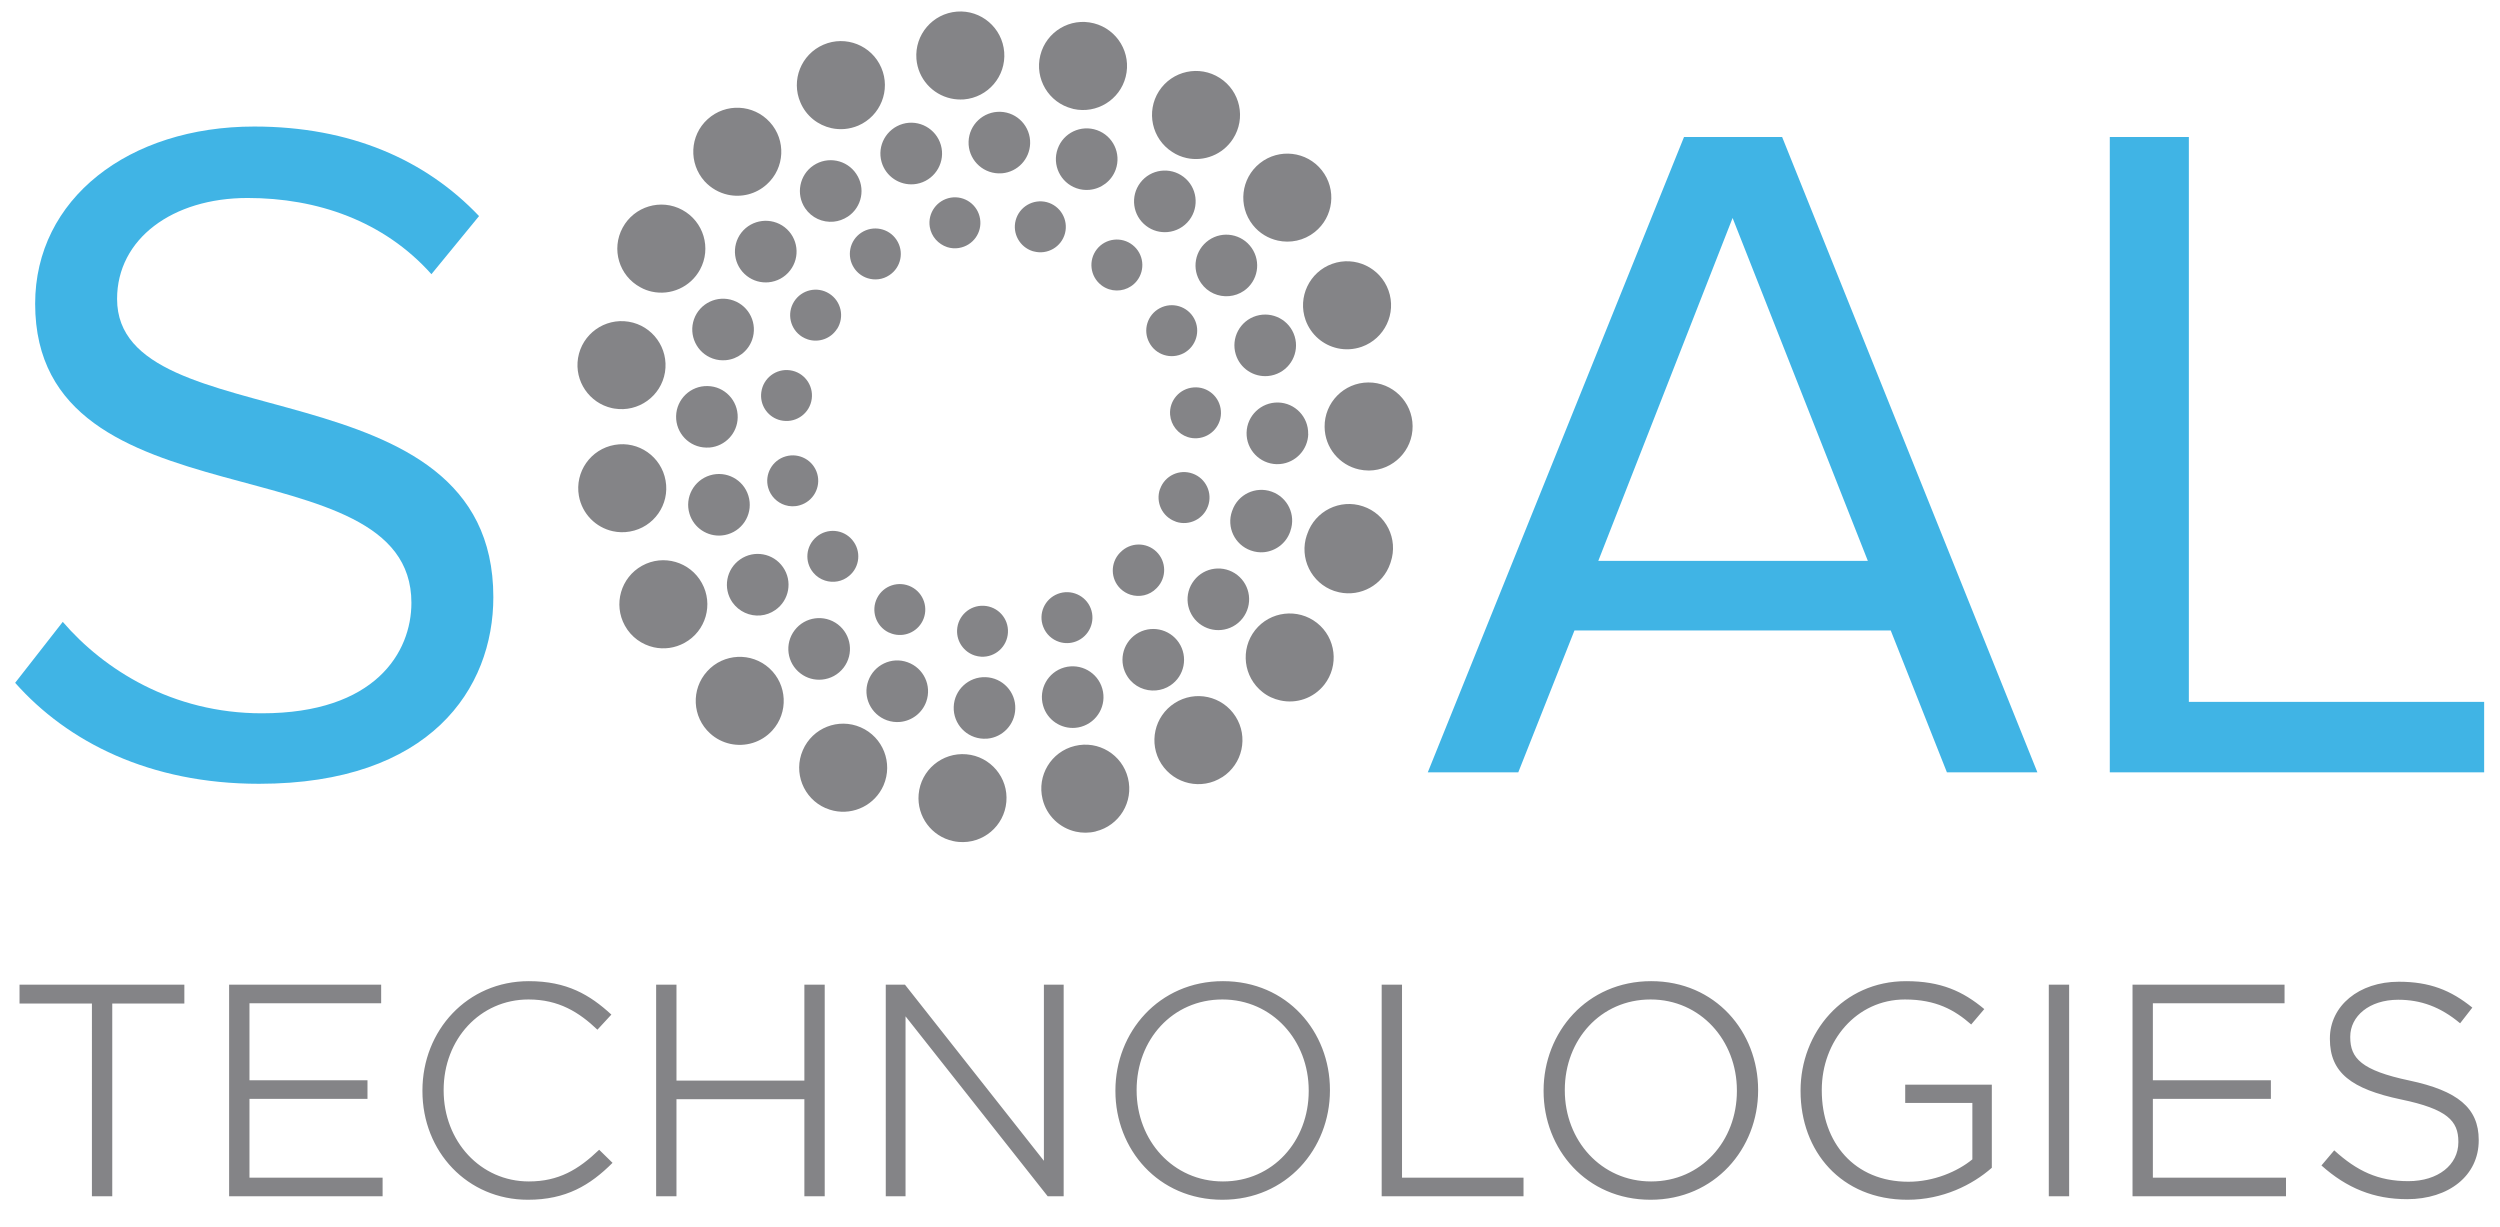 <?xml version="1.0" encoding="utf-8"?>
<!-- Generator: Adobe Illustrator 17.0.0, SVG Export Plug-In . SVG Version: 6.00 Build 0)  -->
<!DOCTYPE svg PUBLIC "-//W3C//DTD SVG 1.1//EN" "http://www.w3.org/Graphics/SVG/1.1/DTD/svg11.dtd">
<svg version="1.1" id="Layer_1" xmlns="http://www.w3.org/2000/svg" xmlns:xlink="http://www.w3.org/1999/xlink" x="0px" y="0px"
	 width="218px" height="107px" viewBox="0 0 218 107" enable-background="new 0 0 218 107" xml:space="preserve">
<path fill="#848487" d="M93.5,9.471c-2.057-0.517-3.299-2.606-2.782-4.66c0.517-2.055,2.607-3.305,4.66-2.78l0.008,0.001
	c2.054,0.524,3.297,2.614,2.773,4.667c-0.509,2.017-2.533,3.25-4.547,2.805C93.573,9.495,93.538,9.48,93.5,9.471 M79.912,5.138
	c-0.165-2.111,1.41-3.956,3.53-4.126c2.111-0.164,3.956,1.41,4.125,3.53c0.165,2.111-1.41,3.956-3.522,4.128
	c-0.392,0.024-0.772-0.004-1.133-0.085C81.304,8.229,80.052,6.864,79.912,5.138 M102.217,13.25c-1.781-1.143-2.297-3.52-1.155-5.303
	c1.151-1.781,3.52-2.298,5.309-1.146c1.782,1.143,2.298,3.52,1.147,5.302c-0.89,1.388-2.533,2.011-4.052,1.676
	C103.028,13.682,102.608,13.51,102.217,13.25 M69.798,8.937c-0.84-1.944,0.06-4.198,2.004-5.039c1.945-0.84,4.208,0.054,5.047,2.006
	c0.84,1.944-0.06,4.205-2.005,5.047c-0.773,0.326-1.586,0.391-2.345,0.223C71.333,10.917,70.302,10.122,69.798,8.937
	 M109.249,19.622c-1.321-1.664-1.041-4.079,0.616-5.393c1.664-1.32,4.078-1.04,5.393,0.615c1.321,1.664,1.039,4.079-0.616,5.394
	c-0.947,0.753-2.134,0.98-3.216,0.741C110.591,20.793,109.817,20.339,109.249,19.622 M61.448,15.817
	c-1.418-1.576-1.309-4.003,0.259-5.424c1.57-1.428,3.996-1.31,5.424,0.259c1.428,1.569,1.31,3.996-0.258,5.416
	c-0.958,0.877-2.238,1.171-3.411,0.912C62.712,16.814,62.009,16.422,61.448,15.817 M113.846,27.909L113.846,27.909
	c-0.711-1.994,0.334-4.193,2.329-4.905c1.995-0.711,4.193,0.335,4.904,2.329c0.712,1.995-0.335,4.193-2.329,4.904
	c-0.702,0.247-1.435,0.283-2.111,0.133C115.39,30.096,114.311,29.203,113.846,27.909 M55.844,25.054
	c-1.869-1.004-2.561-3.334-1.549-5.2c1.011-1.867,3.341-2.56,5.2-1.55c1.866,1.012,2.559,3.342,1.549,5.201
	c-0.838,1.542-2.572,2.287-4.204,1.926C56.503,25.357,56.166,25.235,55.844,25.054 M115.506,37.22
	c-0.021-2.119,1.687-3.855,3.804-3.869c2.118-0.021,3.855,1.687,3.869,3.805c0.021,2.118-1.688,3.855-3.806,3.875
	c-0.292-0.001-0.584-0.033-0.863-0.095C116.803,40.558,115.52,39.044,115.506,37.22 M50.405,31.22L50.405,31.22
	c0.344-2.093,2.321-3.51,4.414-3.167c2.086,0.342,3.504,2.312,3.167,4.408c-0.344,2.093-2.321,3.509-4.414,3.166
	c-0.069-0.008-0.137-0.023-0.205-0.038C51.39,35.151,50.077,33.236,50.405,31.22 M116.343,51.531
	c-2.002-0.688-3.072-2.879-2.384-4.881l0.008,0.002c0.007-0.03,0.014-0.06,0.029-0.095c0.678-2.004,2.857-3.085,4.861-2.406
	c2.012,0.674,3.093,2.853,2.412,4.864c-0.007,0.03-0.019,0.051-0.024,0.073c-0.013,0.021-0.017,0.045-0.02,0.059
	c-0.643,1.869-2.578,2.917-4.457,2.501C116.626,51.616,116.483,51.577,116.343,51.531 M50.479,43.239L50.479,43.239
	c-0.366-2.092,1.027-4.079,3.119-4.445c2.085-0.368,4.072,1.025,4.44,3.11c0.376,2.087-1.019,4.082-3.112,4.447
	c-0.51,0.092-1.011,0.076-1.492-0.03C51.96,45.997,50.762,44.817,50.479,43.239 M110.09,60.348
	c-1.666-1.315-1.954-3.728-0.646-5.397c1.312-1.657,3.726-1.943,5.393-0.637c1.666,1.313,1.945,3.726,0.639,5.393
	c-0.943,1.197-2.454,1.683-3.843,1.367C111.085,60.954,110.552,60.719,110.09,60.348 M54.488,54.552
	c-1.025-1.858-0.352-4.195,1.5-5.22c1.851-1.027,4.187-0.353,5.212,1.505c1.027,1.852,0.36,4.189-1.499,5.215
	c-0.853,0.473-1.801,0.588-2.682,0.394C55.981,56.215,55.039,55.558,54.488,54.552 M101.269,66.611
	c-1.141-1.79-0.619-4.159,1.165-5.303c1.782-1.145,4.16-0.628,5.303,1.163c1.144,1.782,0.62,4.159-1.163,5.304l0.002-0.008
	c-0.893,0.577-1.936,0.732-2.899,0.52C102.721,68.075,101.846,67.503,101.269,66.611 M61.923,63.956
	c-1.57-1.428-1.682-3.85-0.255-5.42c1.42-1.571,3.852-1.689,5.422-0.262c1.562,1.427,1.68,3.858,0.253,5.427
	c-0.958,1.051-2.371,1.449-3.672,1.162C63.039,64.722,62.435,64.423,61.923,63.956 M90.913,69.686
	c-0.507-2.06,0.749-4.141,2.808-4.64c2.059-0.507,4.133,0.748,4.639,2.808c0.508,2.061-0.749,4.141-2.807,4.64l-0.002,0.008
	c-0.593,0.145-1.182,0.141-1.74,0.018C92.429,72.213,91.268,71.153,90.913,69.686 M71.994,70.461l-0.002,0.008
	c-1.942-0.847-2.831-3.11-1.985-5.051c0.841-1.952,3.105-2.841,5.047-1.994c1.95,0.85,2.83,3.109,1.992,5.054
	c-0.749,1.712-2.587,2.607-4.347,2.218C72.466,70.644,72.222,70.568,71.994,70.461 M80.106,69.264
	c0.183-2.114,2.05-3.674,4.162-3.49c2.106,0.181,3.675,2.041,3.485,4.153c-0.183,2.113-2.041,3.674-4.155,3.49
	c-0.171-0.013-0.337-0.043-0.503-0.079C81.244,72.931,79.937,71.206,80.106,69.264"/>
<path fill="#848487" d="M87.058,15.118c-1.481-0.049-2.647-1.288-2.598-2.77c0.049-1.482,1.288-2.647,2.777-2.599
	c1.482,0.05,2.639,1.289,2.59,2.771c-0.045,1.373-1.104,2.467-2.43,2.59C87.283,15.121,87.174,15.122,87.058,15.118 M76.874,14.128
	c-0.409-1.424,0.421-2.907,1.845-3.325c1.425-0.409,2.915,0.421,3.325,1.845s-0.421,2.916-1.845,3.324
	c-0.166,0.047-0.334,0.078-0.495,0.092C78.447,16.179,77.238,15.393,76.874,14.128 M93.859,16.411L93.859,16.411
	c-1.398-0.498-2.128-2.032-1.63-3.431c0.491-1.398,2.033-2.128,3.432-1.63c1.398,0.497,2.128,2.032,1.63,3.431
	c-0.363,1.016-1.277,1.68-2.289,1.773C94.624,16.588,94.235,16.547,93.859,16.411 M70.207,18.158
	c-0.826-1.231-0.5-2.908,0.731-3.734c1.232-0.825,2.901-0.498,3.726,0.734c0.833,1.23,0.506,2.9-0.725,3.724
	c-0.394,0.26-0.82,0.408-1.25,0.448C71.737,19.418,70.779,19.003,70.207,18.158 M99.945,19.696c-1.18-0.897-1.405-2.585-0.508-3.766
	c0.897-1.182,2.586-1.405,3.766-0.509c1.182,0.897,1.405,2.587,0.509,3.767c-0.475,0.624-1.172,0.981-1.892,1.047
	C101.176,20.294,100.502,20.125,99.945,19.696 M65.126,24.063c-1.175-0.913-1.384-2.603-0.479-3.777
	c0.914-1.166,2.604-1.375,3.778-0.47c1.167,0.914,1.384,2.595,0.47,3.769c-0.476,0.616-1.163,0.965-1.878,1.031
	C66.365,24.676,65.685,24.498,65.126,24.063 M104.734,24.686L104.734,24.686c-0.854-1.22-0.551-2.888,0.67-3.743
	c1.213-0.846,2.89-0.544,3.735,0.67c0.855,1.222,0.553,2.897-0.661,3.743c-0.401,0.275-0.843,0.425-1.296,0.466
	C106.254,25.907,105.305,25.507,104.734,24.686 M62.152,31.265c-1.398-0.497-2.129-2.04-1.631-3.438
	c0.498-1.393,2.041-2.121,3.432-1.623c1.4,0.497,2.128,2.033,1.63,3.432c-0.364,1.015-1.277,1.68-2.281,1.771
	C62.919,31.442,62.528,31.4,62.152,31.265 M107.757,30.897L107.757,30.897c-0.432-1.414,0.366-2.919,1.781-3.35
	c1.422-0.432,2.925,0.365,3.358,1.787c0.432,1.414-0.367,2.919-1.787,3.35c-0.182,0.056-0.356,0.088-0.54,0.105
	C109.326,32.903,108.134,32.139,107.757,30.897 M61.582,39.029c-1.487-0.026-2.66-1.264-2.626-2.744
	c0.035-1.48,1.264-2.661,2.753-2.62c1.478,0.027,2.652,1.257,2.618,2.745c-0.028,1.38-1.094,2.49-2.436,2.614
	C61.791,39.033,61.683,39.034,61.582,39.029 M111.329,40.476c-1.481-0.035-2.661-1.264-2.627-2.751
	c0.035-1.481,1.265-2.653,2.744-2.627c1.488,0.032,2.66,1.264,2.626,2.744l0.008-0.001c-0.035,1.38-1.101,2.498-2.443,2.622
	C111.537,40.473,111.436,40.474,111.329,40.476 M60.124,44.801c-0.433-1.421,0.374-2.92,1.788-3.352
	c1.422-0.432,2.918,0.368,3.35,1.788c0.433,1.422-0.366,2.92-1.788,3.351c-0.172,0.055-0.355,0.087-0.54,0.105
	C61.693,46.806,60.501,46.042,60.124,44.801 M109.065,48c-1.399-0.497-2.129-2.032-1.63-3.431c0.015-0.023,0.019-0.041,0.026-0.063
	c0.489-1.4,2.025-2.128,3.423-1.637c1.407,0.497,2.135,2.032,1.637,3.43l0.001,0.008c-0.006,0.025-0.012,0.048-0.025,0.072
	c-0.363,1.015-1.277,1.68-2.29,1.774C109.832,48.186,109.442,48.136,109.065,48 M63.865,52.524
	c-0.846-1.223-0.544-2.897,0.677-3.744c1.215-0.847,2.89-0.544,3.736,0.678c0.846,1.213,0.551,2.889-0.67,3.735
	c-0.392,0.275-0.834,0.433-1.287,0.473C65.394,53.752,64.444,53.343,63.865,52.524 M104.585,54.381
	c-1.166-0.914-1.375-2.602-0.462-3.77c0.904-1.173,2.595-1.384,3.77-0.47c1.167,0.915,1.374,2.595,0.462,3.771
	c-0.47,0.608-1.158,0.957-1.87,1.023C105.826,54.996,105.152,54.818,104.585,54.381 M69.802,58.722L69.802,58.722
	c-1.181-0.897-1.412-2.584-0.508-3.767c0.897-1.18,2.586-1.405,3.767-0.508c1.18,0.906,1.405,2.585,0.508,3.766
	c-0.476,0.625-1.171,0.981-1.892,1.048C71.026,59.321,70.359,59.15,69.802,58.722 M98.339,59.032
	c-0.833-1.237-0.499-2.909,0.732-3.733c1.23-0.825,2.901-0.492,3.725,0.739c0.824,1.232,0.498,2.903-0.732,3.726
	c-0.385,0.26-0.815,0.4-1.251,0.44C99.87,60.291,98.904,59.877,98.339,59.032 M77.34,62.809c-1.4-0.505-2.128-2.039-1.63-3.43
	c0.499-1.399,2.039-2.137,3.431-1.63c1.399,0.497,2.128,2.033,1.63,3.431c-0.362,1.016-1.277,1.68-2.289,1.774
	C78.106,62.987,77.723,62.943,77.34,62.809 M90.958,61.528c-0.409-1.432,0.413-2.914,1.844-3.325
	c1.426-0.401,2.916,0.421,3.319,1.852c0.408,1.425-0.421,2.909-1.845,3.318c-0.166,0.047-0.327,0.077-0.494,0.092
	C92.523,63.581,91.313,62.786,90.958,61.528 M85.762,64.417c-1.489-0.049-2.649-1.296-2.598-2.777
	c0.048-1.482,1.296-2.641,2.777-2.591c1.482,0.049,2.648,1.288,2.59,2.771c-0.045,1.373-1.104,2.468-2.43,2.59
	C85.987,64.42,85.871,64.423,85.762,64.417"/>
<path fill="#848487" d="M88.565,19.219c0.313-1.188,1.524-1.897,2.714-1.591c1.187,0.312,1.896,1.524,1.59,2.714
	c-0.311,1.188-1.524,1.896-2.711,1.585c-0.045-0.006-0.087-0.02-0.122-0.031C88.919,21.535,88.266,20.363,88.565,19.219
	 M96.014,24.852c-0.963-0.764-1.123-2.157-0.366-3.123c0.762-0.964,2.164-1.121,3.12-0.36c0.964,0.763,1.124,2.158,0.368,3.123
	c-0.593,0.746-1.566,1.01-2.429,0.732C96.466,25.145,96.223,25.021,96.014,24.852 M81.076,19.787
	c-0.195-1.21,0.625-2.35,1.838-2.553c1.21-0.195,2.35,0.625,2.546,1.836c0.203,1.212-0.618,2.354-1.838,2.553l0.007,0.002
	c-0.361,0.056-0.712,0.029-1.037-0.077C81.824,21.291,81.216,20.635,81.076,19.787 M100.218,29.876c-0.583-1.078-0.17-2.428,0.912-3
	c1.085-0.579,2.429-0.17,3.008,0.915c0.572,1.082,0.163,2.425-0.915,3.006c-0.554,0.29-1.175,0.331-1.727,0.153
	C100.965,30.78,100.498,30.411,100.218,29.876 M74.479,23.373c-0.678-1.022-0.404-2.402,0.618-3.079
	c1.022-0.677,2.402-0.403,3.079,0.618c0.685,1.025,0.404,2.402-0.618,3.08c-0.588,0.396-1.289,0.466-1.912,0.265
	C75.186,24.11,74.768,23.81,74.479,23.373 M102.032,36.158c-0.089-1.223,0.83-2.285,2.054-2.374
	c1.225-0.097,2.287,0.823,2.376,2.046c0.097,1.225-0.823,2.287-2.048,2.383c-0.296,0.022-0.581-0.015-0.843-0.099
	C102.737,37.845,102.108,37.088,102.032,36.158 M69.94,29.365c-1.038-0.654-1.352-2.028-0.698-3.066
	c0.655-1.038,2.022-1.355,3.066-0.698c1.038,0.654,1.347,2.019,0.698,3.066l-0.008-0.002c-0.548,0.878-1.616,1.236-2.557,0.933
	C70.274,29.543,70.103,29.464,69.94,29.365 M102.496,45.472c-1.155-0.411-1.751-1.688-1.342-2.837l0.009-0.005
	c0.412-1.155,1.683-1.752,2.835-1.333c1.155,0.411,1.758,1.69,1.339,2.844l0.002-0.008c-0.404,1.134-1.637,1.737-2.769,1.371
	C102.542,45.496,102.521,45.487,102.496,45.472 M66.387,34.19L66.387,34.19c0.166-1.219,1.284-2.068,2.501-1.902
	c1.212,0.164,2.06,1.287,1.895,2.5c-0.166,1.219-1.284,2.069-2.502,1.901c-0.127-0.017-0.26-0.044-0.386-0.085
	C66.891,36.282,66.233,35.273,66.387,34.19 M97.702,51.334c-0.873-0.851-0.89-2.246-0.054-3.124
	c0.021-0.016,0.033-0.036,0.055-0.052c0.853-0.88,2.258-0.903,3.139-0.049c0.879,0.853,0.897,2.256,0.058,3.132
	c-0.021,0.017-0.036,0.043-0.058,0.06c-0.606,0.624-1.492,0.806-2.27,0.556C98.254,51.753,97.958,51.58,97.702,51.334
	 M66.988,42.541c-0.338-1.178,0.348-2.409,1.526-2.746c1.178-0.339,2.412,0.339,2.75,1.519c0.337,1.178-0.348,2.409-1.526,2.747
	c-0.44,0.13-0.887,0.112-1.29-0.017C67.77,43.823,67.203,43.282,66.988,42.541 M90.971,54.659c-0.45-1.144,0.119-2.427,1.262-2.871
	c1.141-0.444,2.434,0.121,2.878,1.263c0.443,1.142-0.129,2.434-1.27,2.877c-0.491,0.193-1.015,0.195-1.482,0.045
	C91.743,55.775,91.221,55.31,90.971,54.659 M70.919,49.936L70.919,49.936c-0.789-0.941-0.659-2.335,0.281-3.125
	c0.941-0.789,2.345-0.665,3.125,0.281c0.789,0.94,0.664,2.345-0.281,3.125c-0.602,0.51-1.399,0.635-2.106,0.407
	C71.557,50.501,71.2,50.276,70.919,49.936 M83.458,54.938c0.06-1.229,1.099-2.175,2.329-2.114c1.229,0.06,2.172,1.105,2.106,2.327
	c-0.059,1.229-1.098,2.174-2.327,2.114c-0.2-0.012-0.391-0.049-0.568-0.106C84.065,56.859,83.409,55.961,83.458,54.938
	 M77.469,55.139L77.469,55.139c-1.096-0.549-1.539-1.886-0.99-2.981c0.55-1.104,1.885-1.539,2.98-0.991
	c1.096,0.548,1.539,1.884,0.991,2.981c-0.5,0.994-1.637,1.447-2.662,1.116C77.683,55.231,77.578,55.189,77.469,55.139"/>
<path fill="#848487" d="M209.908,104.568c3.625,0,6.236-2.053,6.236-5.121v-0.051c0-2.788-1.85-4.284-6.032-5.171
	c-4.208-0.887-5.171-1.952-5.171-3.777v-0.051c0-1.774,1.647-3.219,4.182-3.219c1.952,0,3.675,0.608,5.399,2.053l1.065-1.368
	c-1.876-1.521-3.726-2.256-6.413-2.256c-3.473,0-6.008,2.104-6.008,4.943v0.051c0,2.94,1.876,4.36,6.21,5.272
	c4.03,0.836,4.993,1.876,4.993,3.675V99.6c0,1.977-1.774,3.397-4.36,3.397c-2.636,0-4.486-0.887-6.464-2.687l-1.115,1.318
	C204.636,103.605,206.993,104.568,209.908,104.568 M185.955,104.314h13.384v-1.622h-11.609v-6.869h10.291v-1.622h-10.291v-6.718
	h11.483v-1.622h-13.257V104.314z M178.655,104.314h1.774V85.861h-1.774V104.314z M166.336,104.619c3.067,0,5.653-1.293,7.351-2.789
	v-7.249h-7.553v1.597h5.856v4.918c-1.293,1.064-3.372,1.952-5.577,1.952c-4.69,0-7.554-3.396-7.554-7.959v-0.051
	c0-4.259,3.016-7.883,7.25-7.883c2.712,0,4.334,0.913,5.779,2.18l1.141-1.343c-1.851-1.546-3.777-2.434-6.819-2.434
	c-5.525,0-9.201,4.512-9.201,9.531v0.051C157.008,100.385,160.531,104.619,166.336,104.619 M143.979,103.022
	c-4.36,0-7.528-3.574-7.528-7.934v-0.051c0-4.36,3.117-7.883,7.478-7.883c4.36,0,7.528,3.574,7.528,7.934v0.051
	C151.457,99.499,148.339,103.022,143.979,103.022 M143.929,104.619c5.602,0,9.379-4.461,9.379-9.531v-0.051
	c0-5.07-3.727-9.48-9.328-9.48c-5.602,0-9.379,4.461-9.379,9.531v0.051C134.6,100.208,138.327,104.619,143.929,104.619
	 M120.482,104.314h12.369v-1.622h-10.595V85.861h-1.774V104.314z M106.642,103.022c-4.36,0-7.528-3.574-7.528-7.934v-0.051
	c0-4.36,3.117-7.883,7.478-7.883c4.36,0,7.528,3.574,7.528,7.934v0.051C114.12,99.499,111.002,103.022,106.642,103.022
	 M106.592,104.619c5.602,0,9.379-4.461,9.379-9.531v-0.051c0-5.07-3.727-9.48-9.328-9.48s-9.379,4.461-9.379,9.531v0.051
	C97.263,100.208,100.99,104.619,106.592,104.619 M77.239,104.314h1.724v-15.69l12.395,15.69h1.394V85.861h-1.724v15.361
	L78.912,85.861h-1.673V104.314z M57.214,104.314h1.774v-8.466h11.153v8.466h1.774V85.861h-1.774v8.365H58.989v-8.365h-1.774V104.314
	z M46.036,104.619c3.321,0,5.424-1.267,7.377-3.219l-1.166-1.141c-1.825,1.749-3.549,2.763-6.134,2.763
	c-4.208,0-7.427-3.498-7.427-7.934v-0.051c0-4.411,3.169-7.883,7.402-7.883c2.636,0,4.41,1.115,6.007,2.636l1.217-1.318
	c-1.876-1.724-3.878-2.915-7.199-2.915c-5.374,0-9.277,4.309-9.277,9.531v0.051C36.835,100.436,40.764,104.619,46.036,104.619
	 M19.979,104.314h13.384v-1.622H21.754v-6.869h10.291v-1.622H21.754v-6.718h11.483v-1.622H19.979V104.314z M8.015,104.314h1.774
	V87.509h6.287v-1.648H1.703v1.648h6.312V104.314z"/>
<path fill="#40B4E5" d="M216.618,67.35v-6.147h-25.75V11.947h-6.894V67.35H216.618z M162.877,48.91H139.37l11.712-29.903
	L162.877,48.91z M177.662,67.35l-22.261-55.404h-8.555L124.502,67.35h7.891l4.901-12.376h27.577l4.901,12.376H177.662z
	 M22.585,68.347c14.951,0,20.434-8.306,20.434-16.28c0-20.683-32.81-13.539-32.81-25.999c0-5.233,4.818-8.804,11.38-8.804
	c6.063,0,11.878,1.993,16.031,6.645l4.153-5.067c-4.652-4.901-11.214-7.808-19.603-7.808c-10.965,0-19.105,6.312-19.105,15.45
	c0,19.769,32.81,11.795,32.81,26.081c0,4.32-3.157,9.635-13.041,9.635c-7.808,0-13.788-3.821-17.36-7.974l-4.153,5.316
	C5.889,64.692,13.033,68.347,22.585,68.347"/>
<rect x="1.321" y="1" fill="none" width="215.298" height="127.692"/>
</svg>
